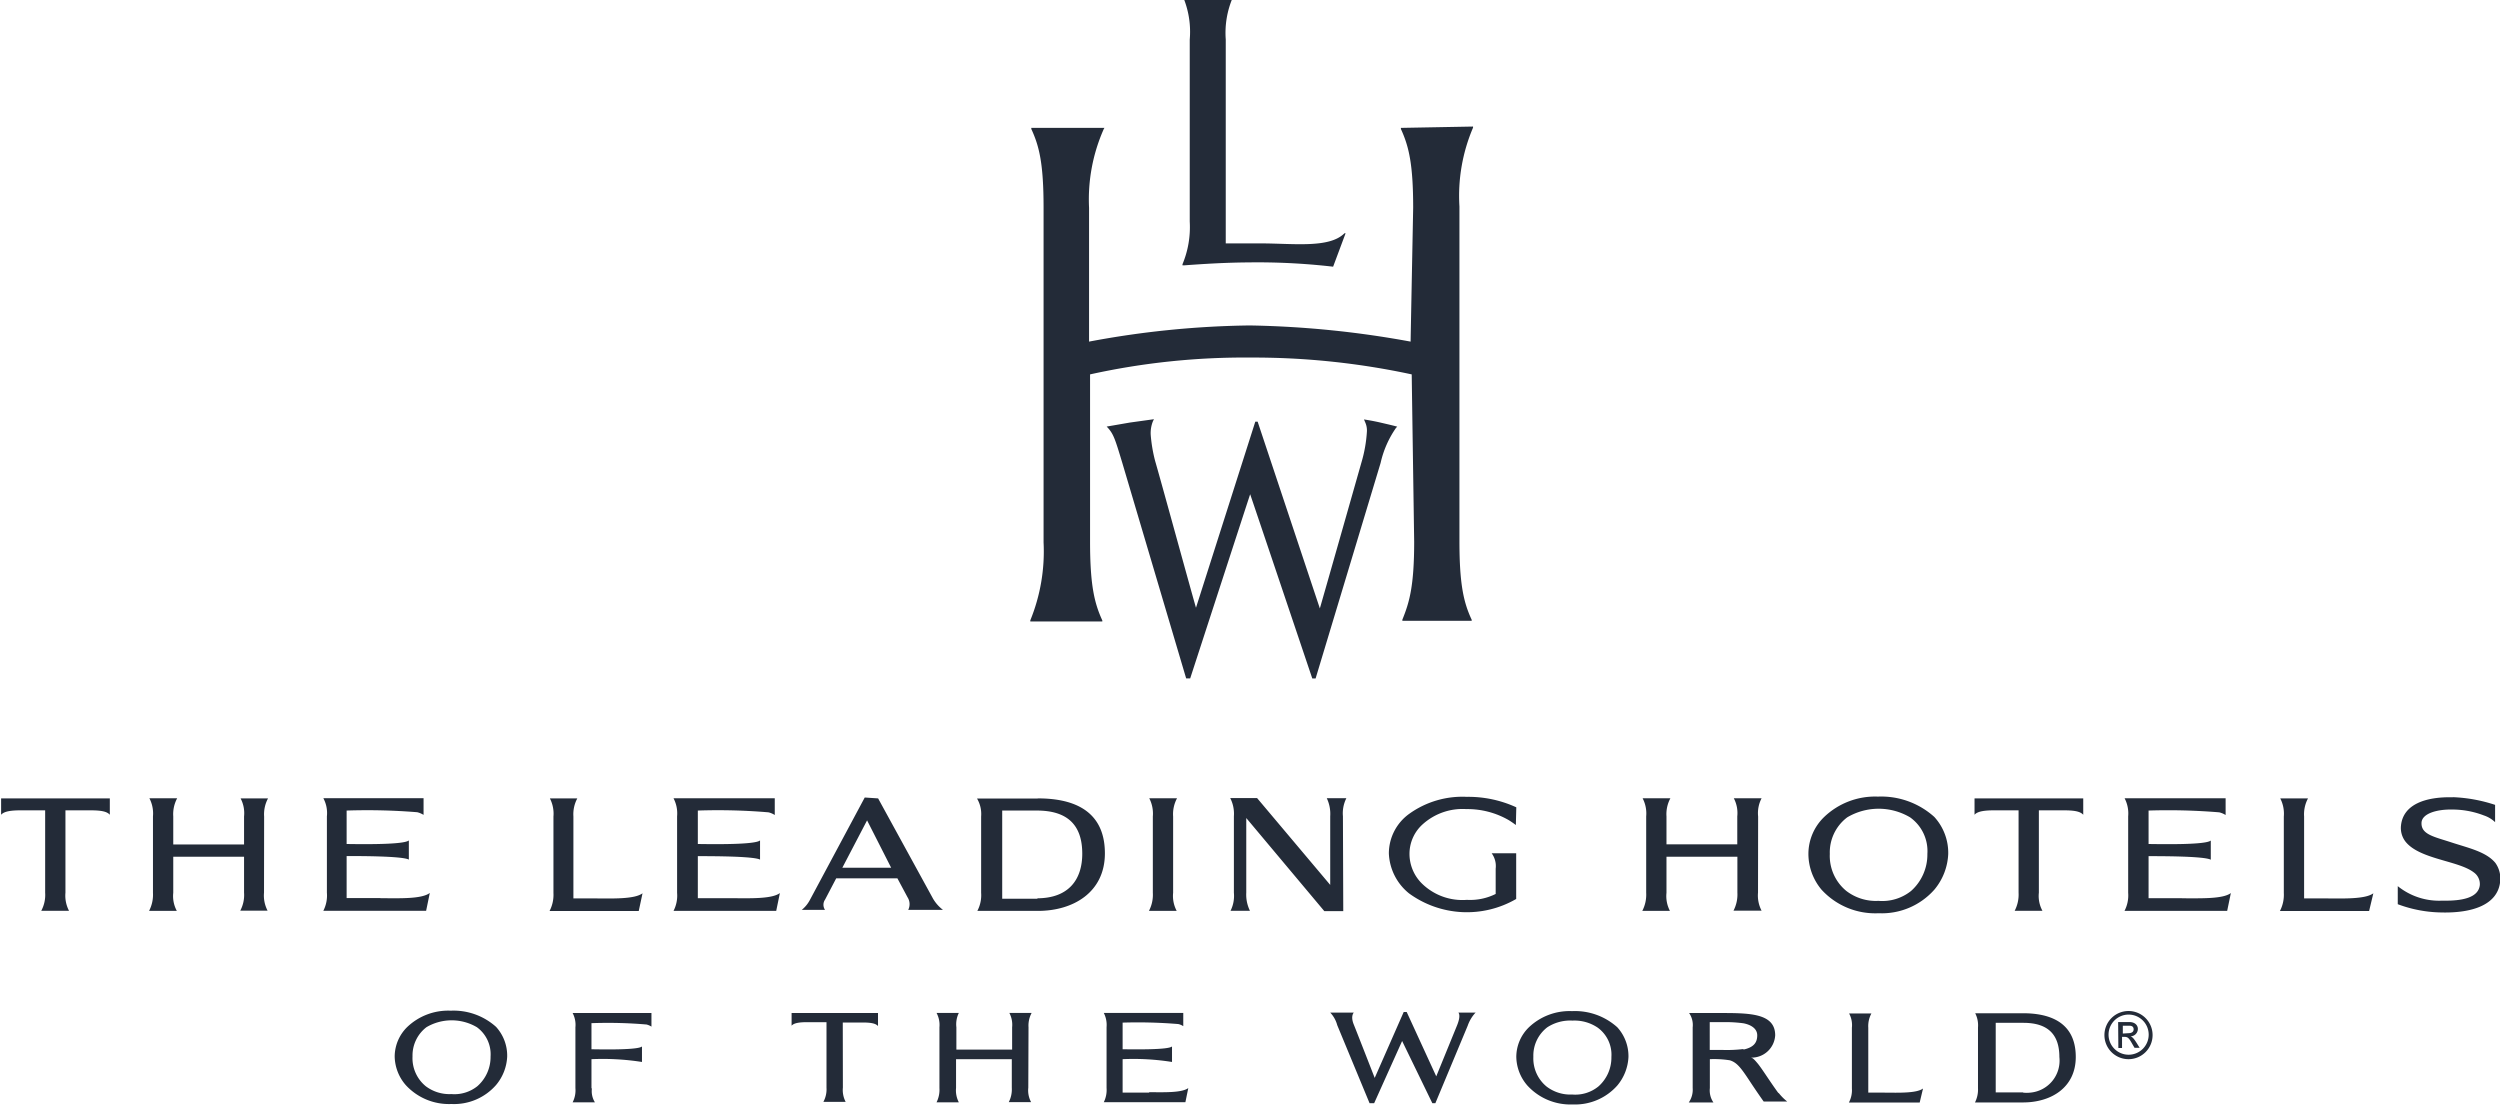 <svg id="Layer_1" data-name="Layer 1" xmlns="http://www.w3.org/2000/svg" viewBox="0 0 224.23 99.45"><defs><style>.cls-1{fill:#232b38;}</style></defs><g id="layer1"><g id="g1504"><path id="path1373" class="cls-1" d="M78.76,71.61l4.93,9a3.44,3.44,0,0,0,.89,1H81.46a1.14,1.14,0,0,0-.06-1.13l-.91-1.7H75l-1,1.91a.81.81,0,0,0,0,.92H71.91a2.86,2.86,0,0,0,.73-.89l4.92-9.19Zm-3.21,6.22h4.38l-2.16-4.25ZM136,72.41a10.3,10.3,0,0,0-4.44-.94,8.17,8.17,0,0,0-5.13,1.5,4.38,4.38,0,0,0-1.86,3.57,4.85,4.85,0,0,0,1.81,3.59,8.81,8.81,0,0,0,9.61.5v-4.1h-2.2a1.94,1.94,0,0,1,.36,1.38l0,2.27a5.13,5.13,0,0,1-2.58.53,5.19,5.19,0,0,1-4-1.43,3.74,3.74,0,0,1-1.15-2.73,3.56,3.56,0,0,1,1.22-2.65,5.34,5.34,0,0,1,3.88-1.33,7.41,7.41,0,0,1,3.82,1c.25.16.47.31.62.43ZM5.87,72.68H8.06c.85,0,1.51.06,1.79.4V71.61H.1v1.47c.28-.34,1-.4,1.79-.4H4.05v7.39a3,3,0,0,1-.35,1.62H6.19a2.94,2.94,0,0,1-.32-1.62Zm177,0h2.19c.85,0,1.5.06,1.79.4V71.61h-9.75v1.47c.28-.34,1-.4,1.79-.4h2.16v7.39a3.15,3.15,0,0,1-.35,1.62h2.49a2.77,2.77,0,0,1-.32-1.62ZM34.09,80.55c-.56,0-2.91,0-3,0V76.78c1.13,0,5,0,5.58.32V75.38c-.46.39-4.16.34-5.58.32v-3a55.69,55.69,0,0,1,6.33.15,1.92,1.92,0,0,1,.57.24s0-1.5,0-1.5H29a2.81,2.81,0,0,1,.32,1.63v6.85A3,3,0,0,1,29,81.69h9.22l.33-1.6c-.72.55-2.68.48-4.4.47m31.44,0c-.57,0-2.91,0-3,0V76.79c1.14,0,5,0,5.58.31V75.38c-.46.39-4.15.34-5.58.32v-3a53.69,53.69,0,0,1,6.34.16,1.86,1.86,0,0,1,.56.24s0-1.5,0-1.5H60.41a2.92,2.92,0,0,1,.32,1.62v6.86a3,3,0,0,1-.32,1.62h9.21l.33-1.6c-.72.54-2.68.47-4.4.46m130.16,0c-.57,0-2.91,0-3,0V76.79c1.13,0,5,0,5.58.32V75.39c-.46.39-4.16.33-5.58.31v-3a55.93,55.93,0,0,1,6.34.16,2,2,0,0,1,.57.24s0-1.5,0-1.5h-9.06a2.94,2.94,0,0,1,.32,1.62v6.86a3,3,0,0,1-.33,1.62h9.21l.33-1.6c-.71.54-2.68.47-4.4.47m-172-7.34a3,3,0,0,1,.35-1.62H21.58a2.85,2.85,0,0,1,.31,1.62v2.51H15.54V73.22a3,3,0,0,1,.35-1.62H13.4a2.94,2.94,0,0,1,.32,1.62v6.86a3.15,3.15,0,0,1-.35,1.62h2.49a2.77,2.77,0,0,1-.32-1.62V76.84h6.35v3.22a3,3,0,0,1-.34,1.62H24a2.94,2.94,0,0,1-.32-1.62Zm134,0A2.87,2.87,0,0,1,158,71.6h-2.49a2.85,2.85,0,0,1,.31,1.62v2.51h-6.35V73.22a3,3,0,0,1,.35-1.62h-2.49a2.94,2.94,0,0,1,.32,1.62v6.86a3.15,3.15,0,0,1-.35,1.62h2.48a2.85,2.85,0,0,1-.31-1.62V76.84h6.36v3.22a3.15,3.15,0,0,1-.35,1.62H158a2.94,2.94,0,0,1-.32-1.62Zm10.73-1.78a7.11,7.11,0,0,1,5.07,1.82,4.77,4.77,0,0,1,1.25,3.33,5.34,5.34,0,0,1-1.24,3.19,6.29,6.29,0,0,1-5,2.12,6.52,6.52,0,0,1-5.12-2.11,5,5,0,0,1-1.18-3.23,4.6,4.6,0,0,1,1.4-3.28,6.6,6.6,0,0,1,4.86-1.84m-4.34,5.13a4.06,4.06,0,0,0,1.48,3.33,4.35,4.35,0,0,0,2.88.89,4.13,4.13,0,0,0,2.93-.89,4.37,4.37,0,0,0,1.46-3.32,3.71,3.71,0,0,0-1.55-3.28,5.53,5.53,0,0,0-5.64,0,3.94,3.94,0,0,0-1.56,3.3M220,71.51c-2.4-.06-4.45.61-4.65,2.53a2,2,0,0,0,.43,1.48c1.29,1.56,4.72,1.67,6.09,2.72a1.28,1.28,0,0,1,.55,1.14c-.12,1.14-1.57,1.44-3.36,1.4a5.9,5.9,0,0,1-4-1.3c0,.06,0,1.62,0,1.62a11.58,11.58,0,0,0,3.9.74c2.7.07,5.09-.64,5.29-2.81a2.41,2.41,0,0,0-.44-1.64c-.83-1-2.41-1.33-3.93-1.83s-2.71-.7-2.69-1.73c0-.88,1.43-1.24,2.68-1.22a7.87,7.87,0,0,1,2.92.53,2.7,2.7,0,0,1,1,.6V72.19A13.67,13.67,0,0,0,220,71.5M105.22,73.23a3,3,0,0,1,.35-1.63h-2.49a3,3,0,0,1,.32,1.63v6.85a3.1,3.1,0,0,1-.35,1.62h2.49a2.84,2.84,0,0,1-.32-1.62Zm107.65,6.89c-.72.54-2.68.47-4.4.46l-1.81,0,0-7.35a3,3,0,0,1,.35-1.62h-2.49a3,3,0,0,1,.32,1.63v6.85a3.15,3.15,0,0,1-.35,1.62h8Zm-155.24,0c-.72.54-2.68.47-4.4.46l-1.8,0,0-7.35a3,3,0,0,1,.35-1.62H49.32a3,3,0,0,1,.32,1.63v6.85a3.15,3.15,0,0,1-.35,1.62h8Zm62.82-6.91a3,3,0,0,1,.31-1.62H119a3.26,3.26,0,0,1,.31,1.62v6.16l-6.56-7.79h-2.41a3.07,3.07,0,0,1,.33,1.63v6.86a3,3,0,0,1-.3,1.62h1.74a3.28,3.28,0,0,1-.33-1.62v-6.7l7,8.35h1.7Zm-27.4-1.59H87.63A2.73,2.73,0,0,1,88,73.23v6.85a3,3,0,0,1-.34,1.62h5.44c3.14,0,6-1.65,6-5.16,0-4.18-3.34-4.93-6-4.93m0,9H89.89V72.7H93c2.81,0,4.07,1.36,4.07,3.87,0,2.29-1.19,4-4.06,4m88.44,10.31h-4.29a2.38,2.38,0,0,1,.25,1.28v5.44a2.55,2.55,0,0,1-.27,1.28h4.31c2.49,0,4.73-1.31,4.73-4.08,0-3.32-2.65-3.92-4.73-3.92m0,7.1H179V91.74h2.48c2.24,0,3.23,1.08,3.23,3.07A2.88,2.88,0,0,1,182.1,98a2.74,2.74,0,0,1-.64,0M141,90.69a5.67,5.67,0,0,1,4.06,1.45,3.85,3.85,0,0,1,1,2.66,4.29,4.29,0,0,1-1,2.56,5.06,5.06,0,0,1-4,1.7A5.22,5.22,0,0,1,137,97.37a4,4,0,0,1-1-2.59,3.72,3.72,0,0,1,1.12-2.63A5.29,5.29,0,0,1,141,90.69m-3.47,4.1a3.26,3.26,0,0,0,1.18,2.66,3.51,3.51,0,0,0,2.31.72,3.29,3.29,0,0,0,2.34-.72,3.45,3.45,0,0,0,1.17-2.65,3,3,0,0,0-1.23-2.63,3.71,3.71,0,0,0-2.26-.63,3.76,3.76,0,0,0-2.26.6,3.2,3.2,0,0,0-1.25,2.65m-97.1-4.14a5.7,5.7,0,0,1,4.06,1.45,3.83,3.83,0,0,1,1,2.67,4.26,4.26,0,0,1-1,2.55,5,5,0,0,1-4,1.7,5.25,5.25,0,0,1-4.09-1.69,4,4,0,0,1-1-2.59,3.74,3.74,0,0,1,1.12-2.62,5.32,5.32,0,0,1,3.9-1.47M37,94.75a3.25,3.25,0,0,0,1.18,2.67,3.52,3.52,0,0,0,2.3.71,3.3,3.3,0,0,0,2.34-.71A3.48,3.48,0,0,0,44,94.76a3,3,0,0,0-1.23-2.63,4.46,4.46,0,0,0-4.52,0A3.2,3.2,0,0,0,37,94.75m135.48,2.88c-.57.43-2.12.38-3.48.37l-1.43,0,0-5.82a2.38,2.38,0,0,1,.28-1.28h-2a2.19,2.19,0,0,1,.25,1.28v5.43a2.37,2.37,0,0,1-.27,1.28h6.35ZM75.59,91.71h1.73c.68,0,1.2.05,1.43.32V90.86H71V92c.22-.27.8-.32,1.42-.32h1.71v5.87a2.36,2.36,0,0,1-.28,1.28h2a2.27,2.27,0,0,1-.25-1.28ZM103.06,98c-.45,0-2.31,0-2.37,0V95a21.92,21.92,0,0,1,4.43.25V93.86c-.36.31-3.3.26-4.43.25V91.72a44.47,44.47,0,0,1,5,.13,1.34,1.34,0,0,1,.44.19V90.85H99a2.36,2.36,0,0,1,.25,1.28v5.45A2.46,2.46,0,0,1,99,98.86h7.32l.26-1.27c-.57.43-2.13.38-3.5.37M92.25,92.14a2.4,2.4,0,0,1,.28-1.29h-2a2.29,2.29,0,0,1,.25,1.29v2h-5v-2A2.31,2.31,0,0,1,86,90.85h-2a2.29,2.29,0,0,1,.26,1.29v5.44A2.51,2.51,0,0,1,84,98.87h2a2.31,2.31,0,0,1-.25-1.29V95h5v2.56a2.5,2.5,0,0,1-.27,1.29h2a2.22,2.22,0,0,1-.25-1.29Zm-39.2,5.48V95a22.84,22.84,0,0,1,4.53.25V93.86c-.36.32-3.4.27-4.53.25V91.77a40.7,40.7,0,0,1,4.94.12,1.54,1.54,0,0,1,.44.19V90.86H51.36a2.27,2.27,0,0,1,.25,1.28v5.45a2.36,2.36,0,0,1-.25,1.28h2a1.88,1.88,0,0,1-.27-1.25m106.44.45c-.8-1.09-1.44-2.14-1.86-2.66-.23-.27-.45-.55-.65-.55a2.12,2.12,0,0,0,2.2-2c0-2-2.33-2-5-2h-2.72a1.9,1.9,0,0,1,.32,1.29v5.44a2,2,0,0,1-.35,1.29h2.21a1.91,1.91,0,0,1-.32-1.29V95a9,9,0,0,1,1.79.1c.63.19,1,.67,1.77,1.84s1.27,1.86,1.27,1.86c.33,0,2.11,0,2.11,0a4.6,4.6,0,0,1-.79-.8m-3.13-3.91a12.65,12.65,0,0,1-1.94.08h-1.09V91.68s.79,0,1.12,0a12,12,0,0,1,1.9.1c.58.11,1.24.42,1.24,1.08s-.32,1.08-1.24,1.28m-24-3.32H130.8s.27.2-.11,1.14l-1.87,4.58-2.65-5.77h-.27l-2.6,5.91s-1.63-4.18-1.87-4.77c-.33-.79,0-1.09,0-1.09h-2.12a2.64,2.64,0,0,1,.63,1.13l2.9,7h.41l2.51-5.58,2.71,5.58h.27L131.64,92a3.34,3.34,0,0,1,.68-1.15"/><path id="path1385" class="cls-1" d="M110.65-.39l-.05.1a8,8,0,0,0-.66,3.83s0,18.14,0,18.29c.93,0,2.57,0,3.09,0,3,0,6.2.46,7.56-.91l.1,0-1.12,3a59.44,59.44,0,0,0-6.53-.39c-2.17,0-3.85.05-6.84.27l-.14,0,0-.1a8.66,8.66,0,0,0,.65-3.83V3.55a8.09,8.09,0,0,0-.6-3.83l0-.1Zm15,11.86,0,.1c.71,1.55,1.1,3.14,1.1,7.07,0,0-.23,11.84-.23,12a87.36,87.36,0,0,0-14.44-1.45,82.91,82.91,0,0,0-14.4,1.45v-12A15.56,15.56,0,0,1,99,11.57l.06-.1H92.5l0,.1c.72,1.55,1.1,3.14,1.1,7.07v30a16.37,16.37,0,0,1-1.19,7l0,.1h6.46l0-.09c-.71-1.55-1.1-3.14-1.1-7.07v-15a64.14,64.14,0,0,1,14.41-1.51,67.45,67.45,0,0,1,14.44,1.51c0,.11.22,15,.22,15,0,4-.43,5.45-1.06,7l0,.1H132l0-.09c-.72-1.55-1.1-3.14-1.1-7.07v-30a15.58,15.58,0,0,1,1.22-7.07l0-.1ZM112.59,37.82l-5.32,16.69c-.45-1.54-3.22-11.66-3.66-13.15a13.38,13.38,0,0,1-.4-2.36,2.85,2.85,0,0,1,.2-1.22l.09-.18-2.16.3-2.08.36.14.15c.49.56.64,1.05,1.25,3.07l5.74,19.37h.36S112,44.7,112.13,44.33c.13.36,5.57,16.52,5.57,16.52H118l5.83-19.33a8.92,8.92,0,0,1,1.38-3.14l.11-.11c-.18-.06-.78-.2-1.51-.37s-1.47-.28-1.47-.28l.09.22a1.78,1.78,0,0,1,.17.88,12.29,12.29,0,0,1-.49,2.76s-3.61,12.7-3.73,13.09L112.8,37.82Z"/><path id="path1389" class="cls-1" d="M190.92,95a2.16,2.16,0,1,1,2.15-2.16A2.16,2.16,0,0,1,190.92,95h0m0-4a1.8,1.8,0,1,0,1.8,1.8,1.8,1.8,0,0,0-1.8-1.8h0m-.94.67h1c.57,0,.77.35.77.61a.67.67,0,0,1-.66.67h0c.2.07.34.27.54.58l.28.45h-.46l-.21-.36c-.29-.52-.4-.62-.69-.62h-.22v1H190Zm.91,1c.29,0,.48-.11.48-.35S191.2,92,191,92h-.6v.7Z"/></g></g></svg>